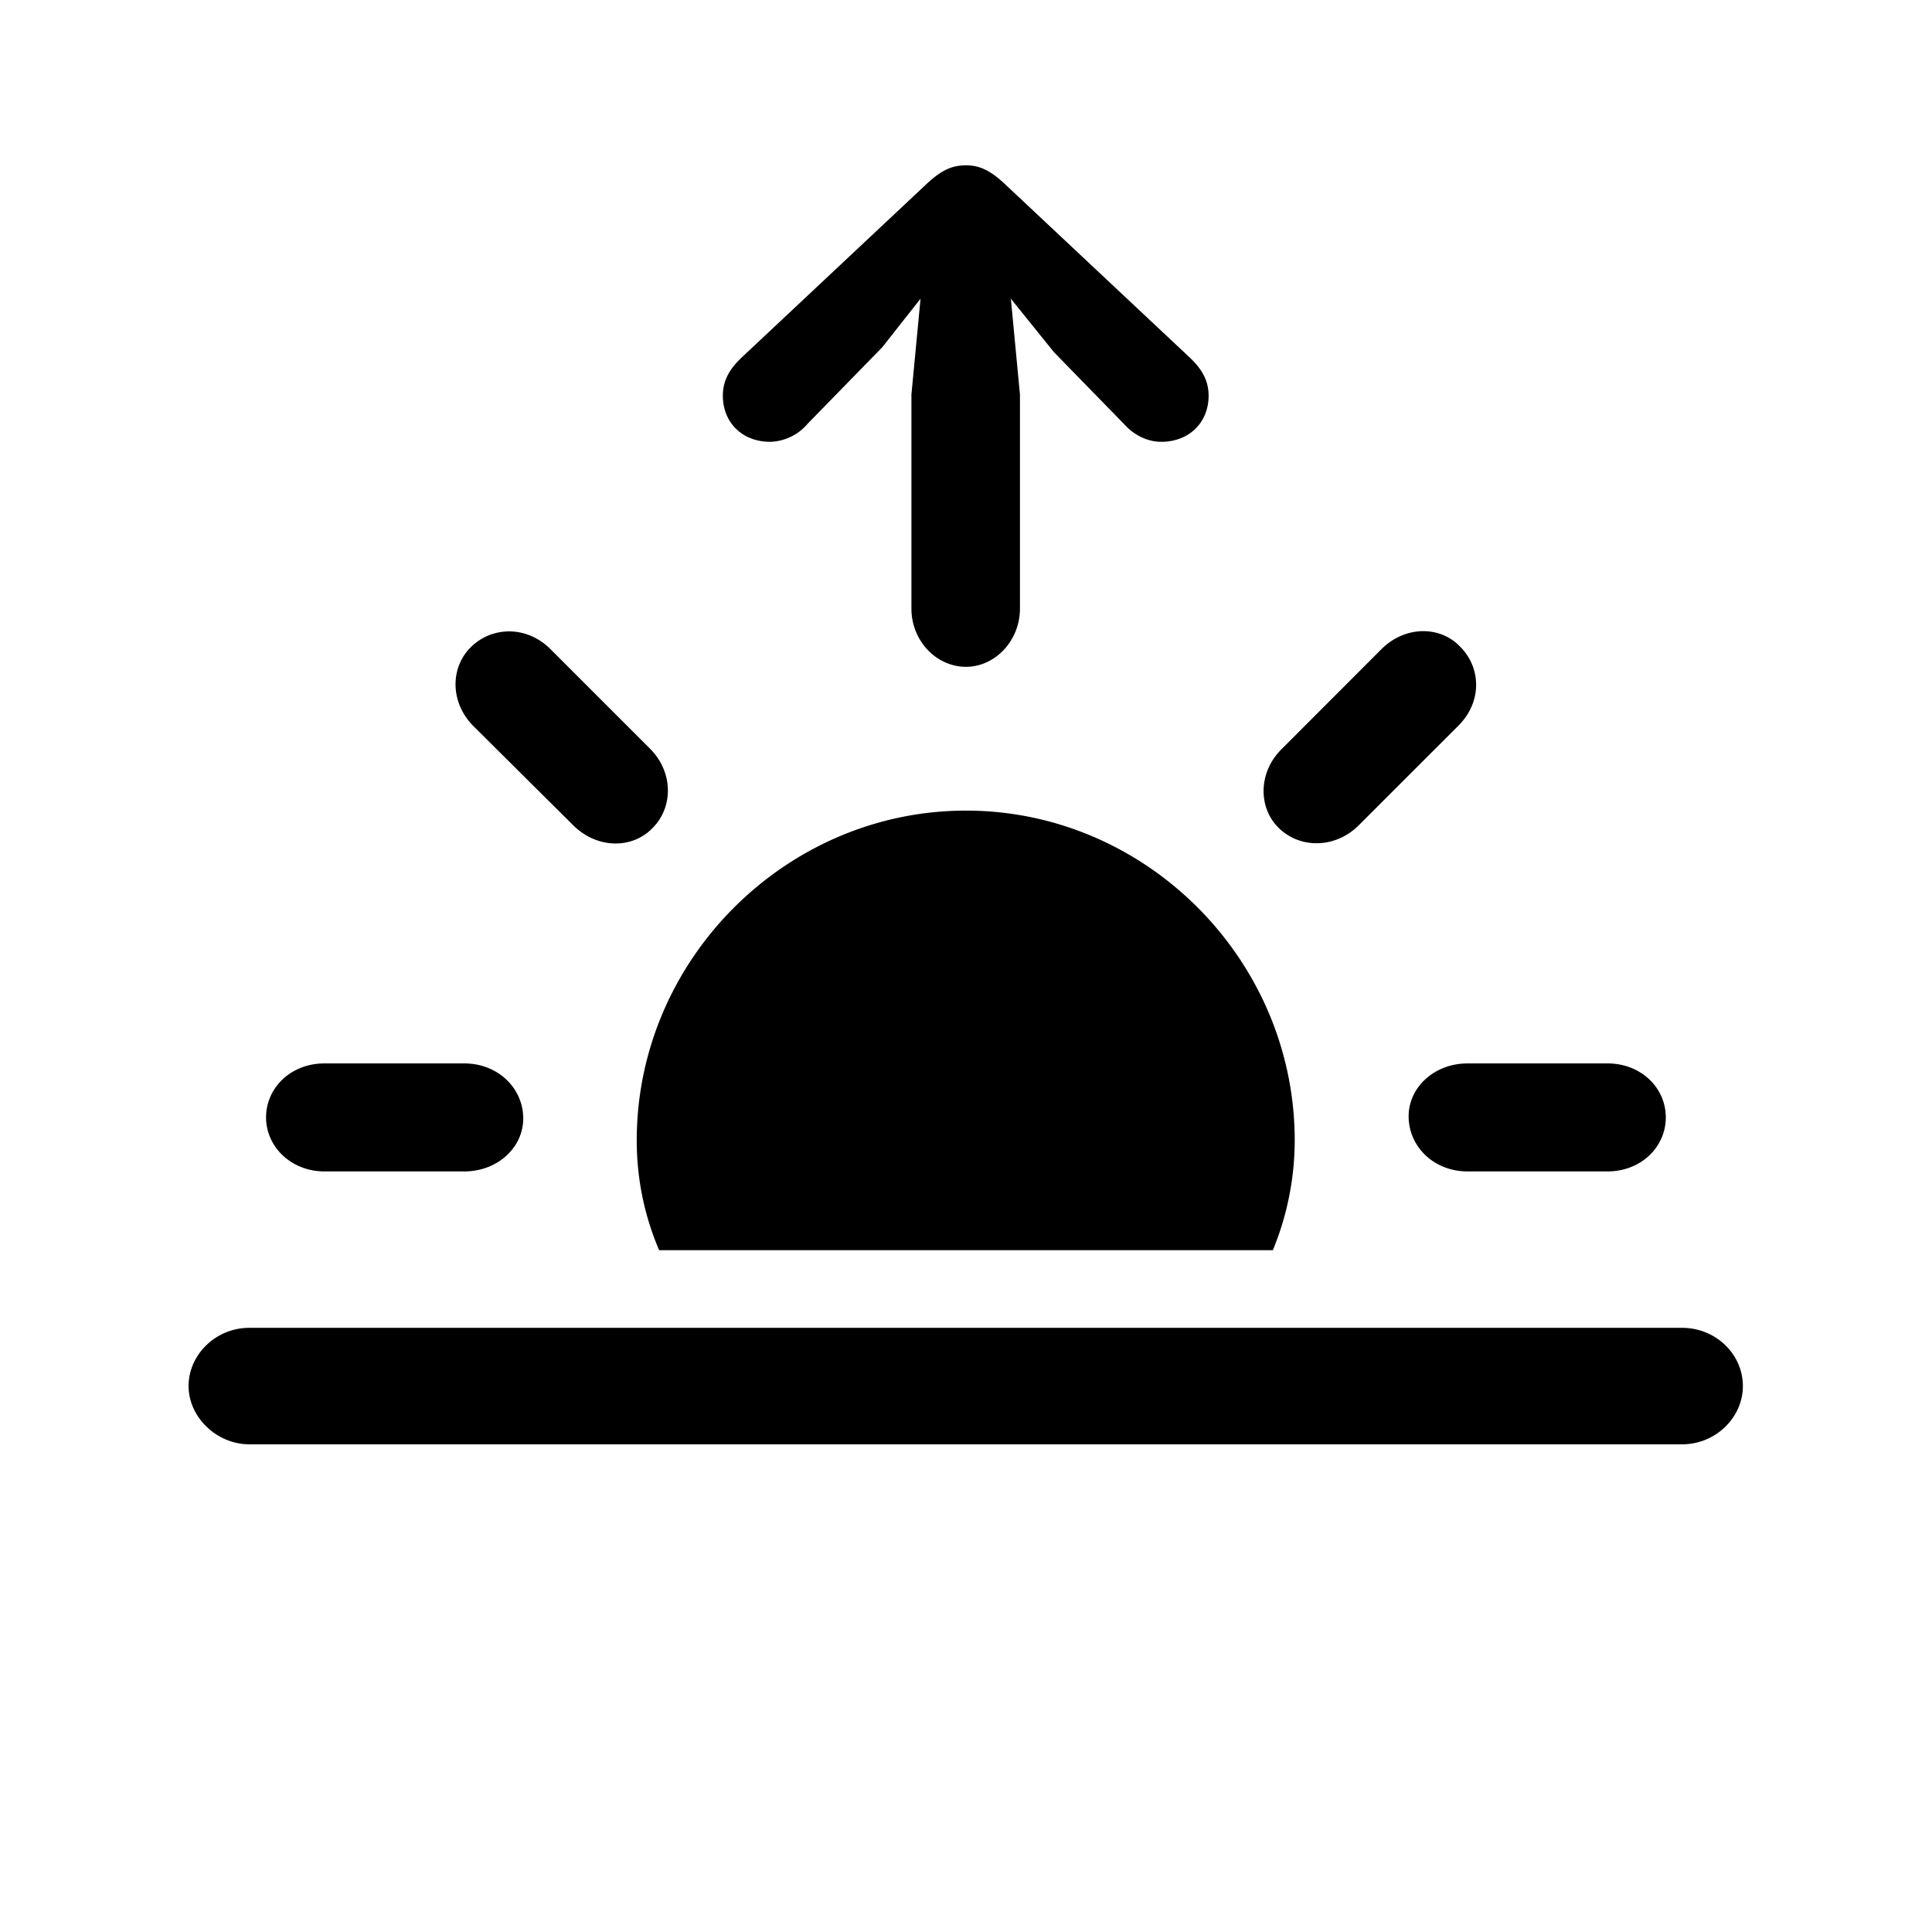 <?xml version="1.0" standalone="no"?><!DOCTYPE svg PUBLIC "-//W3C//DTD SVG 1.1//EN" "http://www.w3.org/Graphics/SVG/1.1/DTD/svg11.dtd"><svg class="icon" width="200px" height="200.00px" viewBox="0 0 1024 1024" version="1.1" xmlns="http://www.w3.org/2000/svg"><path fill="#000000" d="M512 353.426c15.433 0 28.599-13.824 28.599-30.866V209.115l-4.827-50.798 22.821 28.306 36.974 37.925c5.12 5.778 12.215 9.618 19.931 9.618 14.775 0 25.088-10.24 25.088-24.43 0-8.046-3.547-14.117-9.984-20.224L531.931 96.914c-7.387-6.729-12.873-9.289-19.931-9.289-7.387 0-12.873 2.56-20.261 9.289l-98.67 92.599c-6.437 6.107-9.947 12.215-9.947 20.224 0 14.153 10.24 24.43 25.051 24.43a27.026 27.026 0 0 0 19.931-9.618l39.534-40.521 20.261-25.71-4.827 50.798V322.56c0 17.042 13.166 30.866 28.928 30.866z m165.851 85.504c11.264 10.935 29.879 10.935 42.423-1.609l52.407-52.407c12.873-12.507 12.544-30.83 1.28-42.094-10.606-11.264-29.257-11.264-41.801 1.28l-52.663 52.736c-12.581 12.215-12.873 31.159-1.646 42.094z m-374.126-1.609c12.507 12.544 31.159 12.873 42.094 1.609 11.264-11.264 10.935-29.879-1.28-42.094L291.803 344.101c-12.507-12.544-30.83-12.215-42.057-1.28-11.264 10.935-11.264 29.586 1.243 42.094l52.736 52.407z m382.501 167.131c0-95.781-78.775-174.811-174.226-174.811-95.451 0-174.519 79.031-174.519 174.811 0 20.59 4.169 40.192 11.886 58.185h325.266a152.722 152.722 0 0 0 11.593-58.149zM171.886 620.873h74.24c17.701 0 31.525-12.873 31.195-28.635-0.329-15.726-13.531-28.599-31.195-28.599h-74.24c-17.664 0-30.866 12.873-30.866 28.599 0 15.762 13.531 28.635 30.866 28.635z m605.915 0h74.24c17.664 0 30.866-12.873 30.866-28.635 0-15.726-13.166-28.599-30.866-28.599h-74.24c-17.701 0-31.525 12.873-31.195 28.599 0.329 15.762 13.531 28.635 31.195 28.635zM132.023 765.513H891.611c17.664 0 32.146-14.153 32.146-30.866 0-17.042-14.482-30.866-32.183-30.866H132.096c-17.664 0-32.146 14.153-32.146 30.866 0 16.384 14.811 30.866 32.183 30.866z" /></svg>